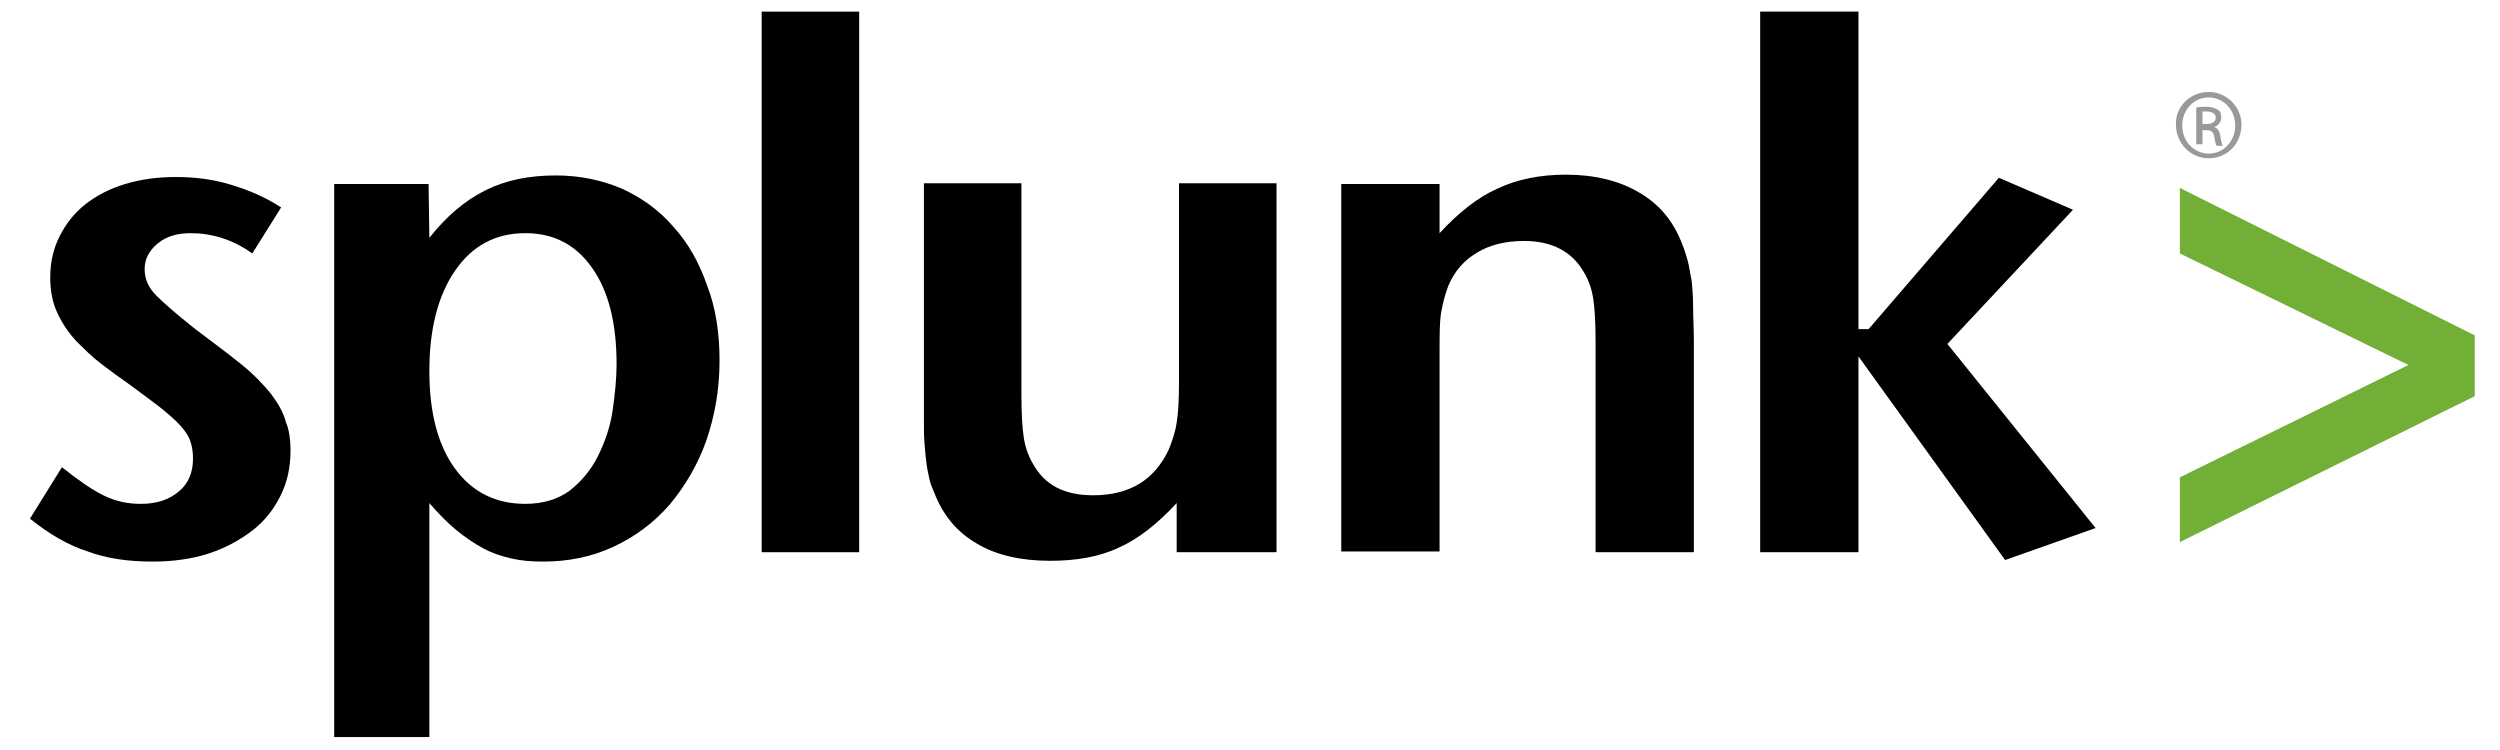 <?xml version="1.0" encoding="UTF-8" standalone="yes"?>
<svg version="1.1" id="Layer_1" xmlns="http://www.w3.org/2000/svg" xmlns:xlink="http://www.w3.org/1999/xlink" x="0px" y="0px" viewBox="1.76 6.91 320.48 96.18" style="enable-background:new 0 0 324 109.5;" xml:space="preserve">
  <style type="text/css">
	.st0{fill:none;}
	.st1{fill:#EC262A;}
	.st2{fill:#858588;}
	.st3{fill:#0071C3;}
	.st4{fill:#0171C3;}
	.st5{fill:#008D74;}
	.st6{fill:#003C17;}
	.st7{fill:#78A272;}
	.st8{fill:#B9B86E;}
	.st9{fill:#309A84;}
	.st10{fill:#0171C2;}
	.st11{fill:#83A97B;}
	.st12{fill:#13512B;}
	.st13{fill:#0E4F29;}
	.st14{fill:#106643;}
	.st15{fill:#165F38;}
	.st16{fill:#0A5834;}
	.st17{fill:#0B5530;}
	.st18{fill:#009145;}
	.st19{fill:#007F3A;}
	.st20{fill:none;stroke:#007F3A;stroke-width:0;stroke-linecap:round;stroke-linejoin:round;}
	.st21{fill:#007E3A;}
	.st22{fill:#459C57;}
	.st23{fill:#449C56;}
	.st24{fill:#EB4036;}
	.st25{fill:#FAFBFA;}
	.st26{fill:#FBFBFB;}
	.st27{fill:#FAFAFA;}
	.st28{fill:#003F18;}
	.st29{fill:#2E934D;}
	.st30{fill:#318E4B;}
	.st31{fill:#318C4A;}
	.st32{fill:#9AA562;}
	.st33{fill:#287842;}
	.st34{fill:#468151;}
	.st35{fill:#2B8948;}
	.st36{fill:#003E18;}
	.st37{fill:#014019;}
	.st38{fill:#003F19;}
	.st39{fill:#005325;}
	.st40{fill:#005426;}
	.st41{fill:#005122;}
	.st42{fill:#005222;}
	.st43{fill:#003D17;}
	.st44{fill:#005323;}
	.st45{fill:#005B26;}
	.st46{fill:#1E92D2;}
	.st47{fill:#1E93D2;}
	.st48{fill:#2093D3;}
	.st49{fill:#2094D3;}
	.st50{fill:#2E9AD5;}
	.st51{fill:#2294D3;}
	.st52{fill:#2194D3;}
	.st53{fill:#2495D3;}
	.st54{fill:#39ABE1;}
	.st55{fill:#8B8C90;}
	.st56{fill:#C4222B;}
	.st57{fill:#C52129;}
	.st58{fill:#9F191D;}
	.st59{fill:#9A1B1C;}
	.st60{fill:#878789;}
	.st61{fill:#303030;}
	.st62{fill:#231F20;stroke:#000000;stroke-opacity:0.169;}
	.st63{fill:#1074BE;stroke:#000000;stroke-width:1.187;stroke-opacity:0.169;}
	.st64{fill:#1074BE;}
	.st65{fill:#C4C4C5;}
	.st66{fill:#FEFEFE;}
	.st67{fill:#0E0F13;}
	.st68{fill:#0E0F12;}
	.st69{fill:#72AF37;}
	.st70{fill:#151516;}
	.st71{fill:#E5E5E6;}
	.st72{fill:#222223;}
	.st73{clip-path:url(#SVGID_2_);}
	.st74{clip-path:url(#SVGID_4_);}
	.st75{clip-path:url(#SVGID_4_);fill:#72AF37;}
	.st76{clip-path:url(#SVGID_4_);fill:#99999A;}
</style>
  <g>
    <g>
      <defs>
        <rect id="SVGID_1_" x="-201.5" y="-28" width="612" height="792"/>
      </defs>
      <clipPath id="SVGID_2_">
        <use xlink:href="#SVGID_1_" style="overflow:visible;"/>
      </clipPath>
      <g class="st73">
        <defs>
          <rect id="SVGID_3_" x="-158" y="-359" width="639.5" height="827.5"/>
        </defs>
        <clipPath id="SVGID_4_">
          <use xlink:href="#SVGID_3_" style="overflow:visible;"/>
        </clipPath>
        <path class="st74" d="M39,64.7c0,2.1-0.4,4-1.3,5.8c-0.9,1.8-2.1,3.3-3.7,4.5c-1.6,1.2-3.4,2.2-5.6,2.9c-2.2,0.7-4.6,1-7.1,1&#xA;&#x9;&#x9;&#x9;&#x9;c-3.1,0-5.9-0.4-8.3-1.3c-2.5-0.8-4.9-2.2-7.4-4.2l4.1-6.6c2,1.6,3.7,2.8,5.3,3.6c1.6,0.8,3.2,1.1,4.8,1.1c2,0,3.6-0.5,4.9-1.6&#xA;&#x9;&#x9;&#x9;&#x9;c1.2-1,1.8-2.4,1.8-4.2c0-0.8-0.1-1.5-0.3-2.1c-0.2-0.7-0.6-1.3-1.2-2c-0.6-0.7-1.4-1.4-2.5-2.3c-1-0.8-2.4-1.8-4-3&#xA;&#x9;&#x9;&#x9;&#x9;c-1.3-0.9-2.5-1.8-3.7-2.7c-1.2-0.9-2.3-2-3.3-3c-1-1.1-1.8-2.3-2.4-3.6c-0.6-1.3-0.9-2.8-0.9-4.5c0-2,0.4-3.7,1.2-5.3&#xA;&#x9;&#x9;&#x9;&#x9;c0.8-1.6,1.9-3,3.3-4.1c1.4-1.1,3.1-2,5.1-2.6c2-0.6,4.1-0.9,6.5-0.9c2.5,0,4.8,0.3,7.1,1c2.3,0.7,4.4,1.6,6.4,2.9l-3.7,5.9&#xA;&#x9;&#x9;&#x9;&#x9;c-2.5-1.8-5.2-2.6-7.9-2.6c-1.7,0-3.1,0.4-4.2,1.3c-1.1,0.9-1.7,2-1.7,3.3c0,1.3,0.5,2.4,1.5,3.4c1,1,2.6,2.4,5,4.3&#xA;&#x9;&#x9;&#x9;&#x9;c2.4,1.8,4.4,3.3,6,4.6c1.6,1.3,2.8,2.6,3.7,3.7c0.9,1.2,1.6,2.4,1.9,3.6C38.8,61.9,39,63.2,39,64.7"/>
        <path class="st74" d="M80.8,53.6c0-5.2-1-9.3-3.1-12.3c-2.1-3-4.9-4.5-8.6-4.5c-3.8,0-6.8,1.6-9,4.8c-2.2,3.2-3.3,7.5-3.3,12.9&#xA;&#x9;&#x9;&#x9;&#x9;c0,5.3,1.1,9.5,3.3,12.5c2.2,3,5.2,4.5,9,4.5c2.3,0,4.2-0.6,5.7-1.7c1.5-1.2,2.7-2.6,3.6-4.4c0.9-1.8,1.6-3.8,1.9-5.9&#xA;&#x9;&#x9;&#x9;&#x9;C80.6,57.4,80.8,55.4,80.8,53.6 M94,53.1c0,3.7-0.6,7.1-1.7,10.3c-1.1,3.1-2.7,5.8-4.7,8.2c-2,2.3-4.4,4.1-7.2,5.4&#xA;&#x9;&#x9;&#x9;&#x9;c-2.8,1.3-5.8,1.9-9,1.9c-1.5,0-2.8-0.1-4.1-0.4c-1.3-0.3-2.5-0.7-3.6-1.3c-1.1-0.6-2.3-1.4-3.4-2.3c-1.1-0.9-2.3-2.1-3.5-3.5v30&#xA;&#x9;&#x9;&#x9;&#x9;H44.6V30.5h12.1l0.1,6.9c2.2-2.8,4.6-4.8,7.2-6.1c2.6-1.3,5.6-1.9,9-1.9c3.1,0,5.9,0.6,8.5,1.7c2.6,1.2,4.8,2.8,6.6,4.9&#xA;&#x9;&#x9;&#x9;&#x9;c1.9,2.1,3.3,4.6,4.3,7.5C93.5,46.3,94,49.6,94,53.1"/>
        <path class="st74" d="M152.6,77.7l0-6.3c-2.4,2.6-4.9,4.6-7.4,5.7c-2.5,1.2-5.5,1.7-8.8,1.7c-3.7,0-6.9-0.7-9.4-2.2&#xA;&#x9;&#x9;&#x9;&#x9;c-2.6-1.5-4.4-3.7-5.5-6.6c-0.3-0.7-0.6-1.4-0.7-2.2c-0.2-0.8-0.3-1.6-0.4-2.6c-0.1-1-0.2-2.1-0.2-3.4c0-1.3,0-2.8,0-4.6V30.4&#xA;&#x9;&#x9;&#x9;&#x9;h12.5v27.1c0,2.4,0.1,4.2,0.3,5.5c0.2,1.3,0.6,2.4,1.2,3.4c1.5,2.7,4,4,7.7,4c4.7,0,7.9-2,9.7-5.9c0.4-1,0.8-2.1,1-3.4&#xA;&#x9;&#x9;&#x9;&#x9;c0.2-1.2,0.3-3,0.3-5.3V30.4h12.5v47.3H152.6z"/>
        <path class="st74" d="M206.3,77.7v-27c0-2.4-0.1-4.2-0.3-5.5c-0.2-1.3-0.6-2.4-1.2-3.4c-1.5-2.6-4-4-7.7-4c-2.3,0-4.4,0.5-6,1.5&#xA;&#x9;&#x9;&#x9;&#x9;c-1.7,1-2.9,2.4-3.7,4.3c-0.4,1.1-0.7,2.2-0.9,3.4c-0.2,1.2-0.2,2.9-0.2,5.1v25.5h-12.6V30.5h12.6l0,6.3c2.4-2.6,4.9-4.6,7.4-5.7&#xA;&#x9;&#x9;&#x9;&#x9;c2.5-1.2,5.5-1.8,8.8-1.8c3.7,0,6.9,0.8,9.4,2.3c2.6,1.5,4.4,3.7,5.5,6.6c0.3,0.7,0.5,1.4,0.7,2.1c0.2,0.7,0.3,1.6,0.5,2.5&#xA;&#x9;&#x9;&#x9;&#x9;c0.1,0.9,0.2,2.1,0.2,3.4c0,1.3,0.1,2.8,0.1,4.7v26.8H206.3z"/>
        <path class="st76" d="M284.9,18.7c2.3,0,4.2,1.9,4.2,4.2c0,2.4-1.8,4.3-4.2,4.3c-2.3,0-4.2-1.9-4.2-4.3&#xA;&#x9;&#x9;&#x9;&#x9;C280.6,20.6,282.5,18.7,284.9,18.7L284.9,18.7z M284.9,19.4c-1.9,0-3.4,1.6-3.4,3.6c0,2,1.5,3.6,3.4,3.6c1.9,0,3.4-1.6,3.4-3.6&#xA;&#x9;&#x9;&#x9;&#x9;C288.3,21,286.8,19.4,284.9,19.4L284.9,19.4z M284.1,25.4h-0.8v-4.7c0.4-0.1,0.8-0.1,1.3-0.1c0.7,0,1.2,0.2,1.5,0.4&#xA;&#x9;&#x9;&#x9;&#x9;c0.3,0.2,0.4,0.5,0.4,1c0,0.6-0.4,1-0.9,1.2v0c0.4,0.1,0.7,0.5,0.8,1.2c0.1,0.7,0.2,1,0.3,1.2h-0.8c-0.1-0.2-0.2-0.6-0.3-1.2&#xA;&#x9;&#x9;&#x9;&#x9;c-0.1-0.6-0.4-0.8-1-0.8h-0.5V25.4z M284.1,22.8h0.5c0.6,0,1.2-0.2,1.2-0.8c0-0.4-0.3-0.8-1.2-0.8c-0.2,0-0.4,0-0.5,0V22.8z"/>
        <rect x="99.4" y="8.4" class="st74" width="12.5" height="69.3"/>
        <polygon class="st74" points="258.8,78.7 240,52.6 240,77.7 227.4,77.7 227.4,8.4 240,8.4 240,49.1 241.3,49.1 258,29.7 &#xA;&#x9;&#x9;&#x9;&#x9;267.5,33.8 251.4,51 270.4,74.6 &#x9;&#x9;&#x9;"/>
        <polygon class="st75" points="281.2,76.4 281.2,68.1 310.5,53.7 281.2,39.4 281.2,31 319,49.9 319,57.7 &#x9;&#x9;&#x9;"/>
      </g>
    </g>
  </g>
</svg>